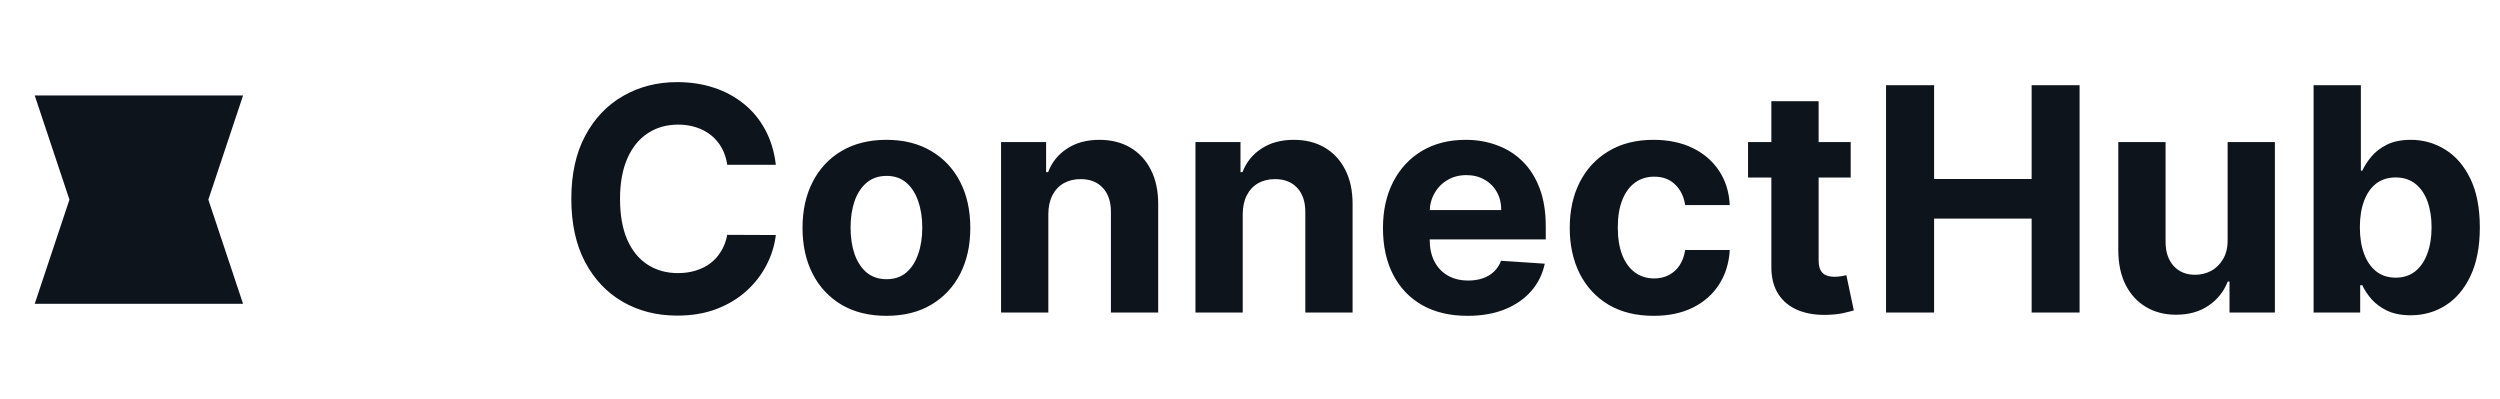 <svg width="144" height="23" viewBox="0 0 144 23" fill="none" xmlns="http://www.w3.org/2000/svg">
<g clip-path="url(#clip0_1_360)">
<path fill-rule="evenodd" clip-rule="evenodd" d="M2 5.5H14L12 11.5L14 17.5H2L4 11.5L2 5.5Z" fill="#0D141C"/>
</g>
<path d="M44.688 9.492H41.889C41.837 9.13 41.733 8.808 41.575 8.527C41.418 8.241 41.215 7.999 40.968 7.798C40.721 7.598 40.435 7.445 40.111 7.338C39.792 7.232 39.445 7.178 39.07 7.178C38.392 7.178 37.802 7.347 37.299 7.683C36.796 8.016 36.406 8.501 36.129 9.141C35.852 9.776 35.714 10.547 35.714 11.454C35.714 12.388 35.852 13.172 36.129 13.807C36.41 14.442 36.803 14.921 37.305 15.245C37.808 15.569 38.39 15.731 39.05 15.731C39.421 15.731 39.764 15.682 40.08 15.584C40.399 15.486 40.682 15.343 40.93 15.155C41.177 14.964 41.381 14.732 41.543 14.459C41.709 14.186 41.825 13.875 41.889 13.526L44.688 13.538C44.616 14.139 44.435 14.719 44.145 15.277C43.859 15.831 43.474 16.327 42.988 16.766C42.506 17.201 41.931 17.546 41.262 17.802C40.597 18.053 39.845 18.179 39.006 18.179C37.838 18.179 36.794 17.915 35.874 17.386C34.957 16.858 34.233 16.093 33.7 15.092C33.172 14.09 32.908 12.878 32.908 11.454C32.908 10.027 33.176 8.812 33.713 7.811C34.25 6.81 34.979 6.047 35.899 5.523C36.82 4.994 37.855 4.73 39.006 4.73C39.764 4.73 40.467 4.837 41.115 5.05C41.767 5.263 42.344 5.574 42.847 5.983C43.35 6.388 43.759 6.884 44.075 7.472C44.394 8.06 44.599 8.734 44.688 9.492ZM51.058 18.192C50.065 18.192 49.206 17.981 48.482 17.559C47.762 17.133 47.206 16.541 46.814 15.782C46.422 15.019 46.225 14.135 46.225 13.129C46.225 12.115 46.422 11.229 46.814 10.47C47.206 9.707 47.762 9.115 48.482 8.693C49.206 8.267 50.065 8.054 51.058 8.054C52.051 8.054 52.907 8.267 53.627 8.693C54.352 9.115 54.91 9.707 55.302 10.47C55.694 11.229 55.89 12.115 55.89 13.129C55.89 14.135 55.694 15.019 55.302 15.782C54.91 16.541 54.352 17.133 53.627 17.559C52.907 17.981 52.051 18.192 51.058 18.192ZM51.071 16.082C51.522 16.082 51.9 15.954 52.202 15.699C52.505 15.439 52.733 15.085 52.886 14.638C53.044 14.19 53.123 13.681 53.123 13.11C53.123 12.539 53.044 12.03 52.886 11.582C52.733 11.135 52.505 10.781 52.202 10.521C51.9 10.261 51.522 10.131 51.071 10.131C50.615 10.131 50.231 10.261 49.92 10.521C49.613 10.781 49.381 11.135 49.223 11.582C49.07 12.03 48.993 12.539 48.993 13.11C48.993 13.681 49.07 14.19 49.223 14.638C49.381 15.085 49.613 15.439 49.92 15.699C50.231 15.954 50.615 16.082 51.071 16.082ZM60.384 12.324V18H57.661V8.182H60.256V9.914H60.371C60.588 9.343 60.953 8.891 61.464 8.559C61.975 8.222 62.596 8.054 63.324 8.054C64.006 8.054 64.6 8.203 65.108 8.501C65.615 8.8 66.009 9.226 66.29 9.78C66.571 10.329 66.712 10.986 66.712 11.749V18H63.989V12.234C63.993 11.633 63.84 11.165 63.529 10.828C63.218 10.487 62.789 10.317 62.244 10.317C61.877 10.317 61.554 10.396 61.272 10.553C60.995 10.711 60.778 10.941 60.62 11.244C60.467 11.542 60.388 11.902 60.384 12.324ZM71.581 12.324V18H68.858V8.182H71.453V9.914H71.568C71.786 9.343 72.15 8.891 72.661 8.559C73.173 8.222 73.793 8.054 74.522 8.054C75.203 8.054 75.798 8.203 76.305 8.501C76.812 8.8 77.206 9.226 77.487 9.78C77.769 10.329 77.909 10.986 77.909 11.749V18H75.186V12.234C75.191 11.633 75.037 11.165 74.726 10.828C74.415 10.487 73.987 10.317 73.441 10.317C73.075 10.317 72.751 10.396 72.47 10.553C72.193 10.711 71.975 10.941 71.818 11.244C71.664 11.542 71.585 11.902 71.581 12.324ZM84.53 18.192C83.52 18.192 82.651 17.987 81.922 17.578C81.197 17.165 80.639 16.581 80.247 15.827C79.855 15.068 79.659 14.171 79.659 13.136C79.659 12.126 79.855 11.239 80.247 10.477C80.639 9.714 81.191 9.119 81.903 8.693C82.619 8.267 83.458 8.054 84.421 8.054C85.069 8.054 85.672 8.158 86.23 8.367C86.793 8.572 87.283 8.881 87.7 9.294C88.122 9.707 88.45 10.227 88.685 10.854C88.919 11.476 89.036 12.204 89.036 13.04V13.788H80.746V12.1H86.473C86.473 11.708 86.388 11.361 86.217 11.058C86.047 10.756 85.81 10.519 85.508 10.349C85.21 10.174 84.862 10.087 84.466 10.087C84.053 10.087 83.686 10.182 83.367 10.374C83.051 10.562 82.804 10.815 82.625 11.135C82.446 11.45 82.354 11.802 82.35 12.19V13.794C82.35 14.28 82.44 14.7 82.619 15.053C82.802 15.407 83.06 15.68 83.392 15.871C83.724 16.063 84.119 16.159 84.575 16.159C84.877 16.159 85.154 16.116 85.406 16.031C85.657 15.946 85.872 15.818 86.051 15.648C86.23 15.477 86.367 15.268 86.46 15.021L88.979 15.188C88.851 15.793 88.589 16.321 88.192 16.773C87.8 17.22 87.293 17.57 86.671 17.821C86.053 18.068 85.34 18.192 84.53 18.192ZM95.249 18.192C94.244 18.192 93.379 17.979 92.654 17.553C91.934 17.122 91.38 16.526 90.992 15.763C90.609 15 90.417 14.122 90.417 13.129C90.417 12.124 90.611 11.242 90.999 10.483C91.391 9.72 91.947 9.126 92.667 8.7C93.387 8.269 94.244 8.054 95.237 8.054C96.093 8.054 96.843 8.21 97.487 8.521C98.13 8.832 98.639 9.268 99.014 9.831C99.389 10.393 99.596 11.054 99.634 11.812H97.065C96.992 11.322 96.8 10.928 96.489 10.63C96.183 10.327 95.78 10.176 95.281 10.176C94.859 10.176 94.491 10.291 94.175 10.521C93.864 10.747 93.621 11.077 93.447 11.512C93.272 11.947 93.185 12.473 93.185 13.091C93.185 13.717 93.27 14.25 93.44 14.689C93.615 15.128 93.86 15.462 94.175 15.693C94.491 15.923 94.859 16.038 95.281 16.038C95.592 16.038 95.871 15.974 96.119 15.846C96.37 15.718 96.577 15.533 96.739 15.29C96.905 15.043 97.013 14.746 97.065 14.401H99.634C99.592 15.151 99.387 15.812 99.021 16.383C98.658 16.95 98.158 17.393 97.519 17.712C96.879 18.032 96.123 18.192 95.249 18.192ZM106.6 8.182V10.227H100.687V8.182H106.6ZM102.03 5.83H104.753V14.983C104.753 15.234 104.791 15.43 104.868 15.571C104.944 15.707 105.051 15.803 105.187 15.859C105.328 15.914 105.49 15.942 105.673 15.942C105.801 15.942 105.929 15.931 106.057 15.91C106.184 15.884 106.282 15.865 106.351 15.852L106.779 17.879C106.643 17.921 106.451 17.97 106.204 18.026C105.956 18.085 105.656 18.121 105.302 18.134C104.646 18.16 104.071 18.072 103.577 17.872C103.086 17.672 102.705 17.361 102.432 16.939C102.16 16.517 102.025 15.984 102.03 15.341V5.83ZM108.636 18V4.909H111.404V10.31H117.022V4.909H119.784V18H117.022V12.592H111.404V18H108.636ZM128.311 13.82V8.182H131.034V18H128.419V16.217H128.317C128.095 16.792 127.727 17.254 127.211 17.604C126.7 17.953 126.075 18.128 125.338 18.128C124.682 18.128 124.105 17.979 123.606 17.68C123.107 17.382 122.718 16.958 122.436 16.408C122.159 15.859 122.019 15.2 122.014 14.433V8.182H124.737V13.947C124.742 14.527 124.897 14.985 125.204 15.322C125.511 15.658 125.922 15.827 126.438 15.827C126.766 15.827 127.073 15.752 127.358 15.603C127.644 15.45 127.874 15.224 128.048 14.925C128.227 14.627 128.315 14.258 128.311 13.82ZM133.263 18V4.909H135.986V9.831H136.069C136.188 9.567 136.361 9.298 136.587 9.026C136.817 8.749 137.115 8.518 137.482 8.335C137.852 8.148 138.313 8.054 138.862 8.054C139.578 8.054 140.239 8.241 140.844 8.616C141.449 8.987 141.933 9.548 142.295 10.298C142.657 11.043 142.838 11.979 142.838 13.104C142.838 14.199 142.661 15.124 142.308 15.878C141.958 16.628 141.481 17.197 140.876 17.584C140.275 17.968 139.602 18.16 138.856 18.16C138.327 18.16 137.878 18.072 137.507 17.898C137.141 17.723 136.84 17.504 136.606 17.239C136.371 16.971 136.192 16.7 136.069 16.428H135.947V18H133.263ZM135.928 13.091C135.928 13.675 136.009 14.184 136.171 14.619C136.333 15.053 136.567 15.392 136.874 15.635C137.181 15.874 137.554 15.993 137.993 15.993C138.436 15.993 138.811 15.871 139.118 15.629C139.425 15.381 139.657 15.04 139.815 14.606C139.977 14.167 140.058 13.662 140.058 13.091C140.058 12.524 139.979 12.026 139.821 11.595C139.663 11.165 139.431 10.828 139.124 10.585C138.817 10.342 138.44 10.221 137.993 10.221C137.55 10.221 137.175 10.338 136.868 10.572C136.565 10.807 136.333 11.139 136.171 11.57C136.009 12 135.928 12.507 135.928 13.091Z" fill="#0D141C"/>
<defs>
<clipPath id="clip0_1_360">
<rect width="16" height="16" fill="white" transform="translate(0 3.5)"/>
</clipPath>
</defs>
</svg>
